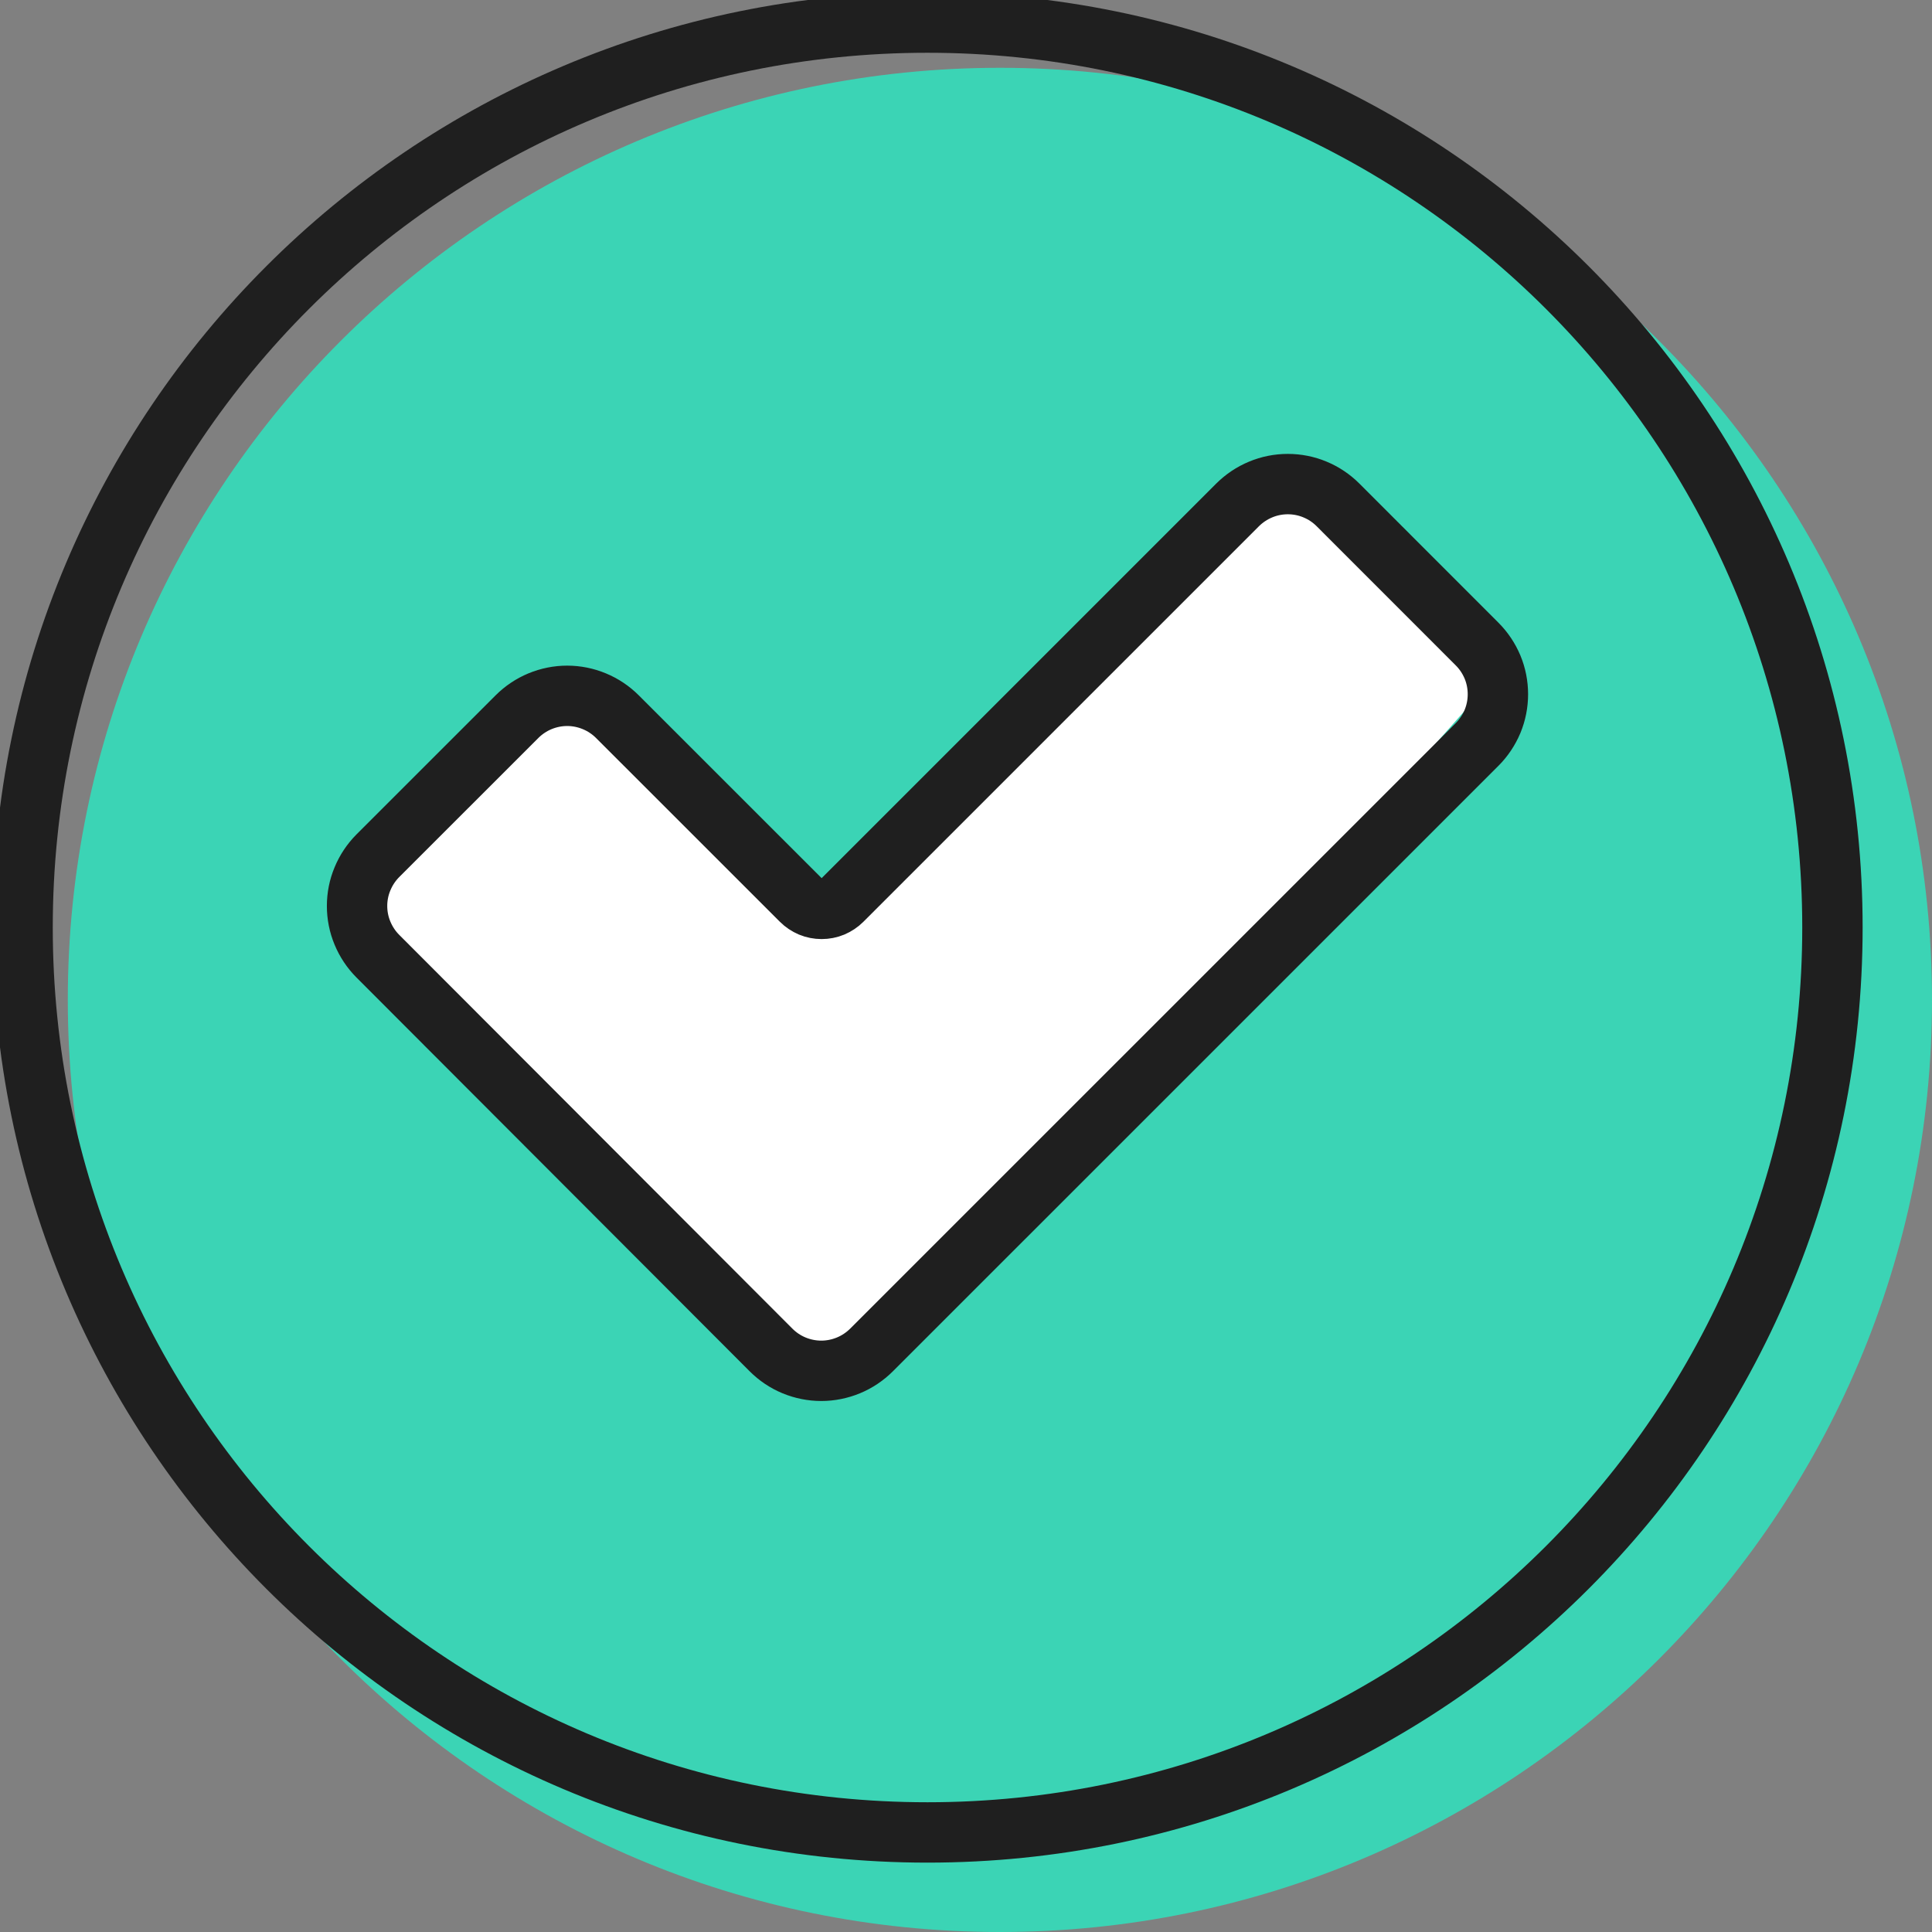 <svg width="32" height="32" viewBox="0 0 32 32" fill="none" xmlns="http://www.w3.org/2000/svg">
<rect x="0" y="0" width="32" height="32" fill="#808080" stroke="none"/>
<g clip-path="url(#clip0_96_32)">
<path d="M16.561 32C25.088 32 32 25.088 32 16.561C32 8.035 25.088 1.123 16.561 1.123C8.035 1.123 1.123 8.035 1.123 16.561C1.123 25.088 8.035 32 16.561 32Z" fill="#3BD4B5"/>
<path d="M11 13C9.8 11.8 9.167 11.5 9 11.5L5.5 15L7.5 17.5L13.5 23L17 20L24.5 11.5L22 8H20.5L13.5 15C13.167 14.833 12.2 14.2 11 13Z" fill="white"/>
<path d="M15.362 30.351C23.64 30.351 30.351 23.64 30.351 15.362C30.351 7.084 23.64 0.374 15.362 0.374C7.084 0.374 0.374 7.084 0.374 15.362C0.374 23.64 7.084 30.351 15.362 30.351Z" stroke="#1F1F1F" stroke-linecap="round" stroke-linejoin="round"/>
<path d="M20.498 8.363L13.947 14.914C13.903 14.958 13.85 14.993 13.792 15.018C13.734 15.042 13.672 15.054 13.609 15.054C13.546 15.054 13.484 15.042 13.426 15.018C13.368 14.993 13.315 14.958 13.271 14.914L10.226 11.87C10.117 11.761 9.987 11.674 9.844 11.615C9.702 11.556 9.549 11.525 9.394 11.525C9.24 11.525 9.087 11.556 8.944 11.615C8.802 11.674 8.672 11.761 8.563 11.87L6.258 14.174C6.149 14.284 6.063 14.413 6.004 14.556C5.944 14.698 5.914 14.851 5.914 15.006C5.914 15.16 5.944 15.313 6.004 15.456C6.063 15.598 6.149 15.728 6.258 15.837L12.771 22.36C12.88 22.469 13.009 22.556 13.152 22.615C13.295 22.674 13.448 22.705 13.603 22.705C13.757 22.705 13.91 22.674 14.053 22.615C14.196 22.556 14.325 22.469 14.435 22.36L24.466 12.33C24.575 12.221 24.661 12.091 24.721 11.949C24.78 11.806 24.81 11.653 24.81 11.499C24.81 11.344 24.78 11.191 24.721 11.049C24.661 10.906 24.575 10.777 24.466 10.668L22.162 8.363C22.053 8.254 21.924 8.167 21.781 8.108C21.638 8.048 21.485 8.018 21.33 8.018C21.176 8.018 21.023 8.048 20.88 8.108C20.737 8.167 20.608 8.254 20.498 8.363Z" stroke="#1F1F1F" stroke-linecap="round" stroke-linejoin="round"/>
</g>
<defs>
<clipPath id="clip0_96_32">
<rect width="32" height="32" fill="white"/>
</clipPath>
</defs>
</svg>
